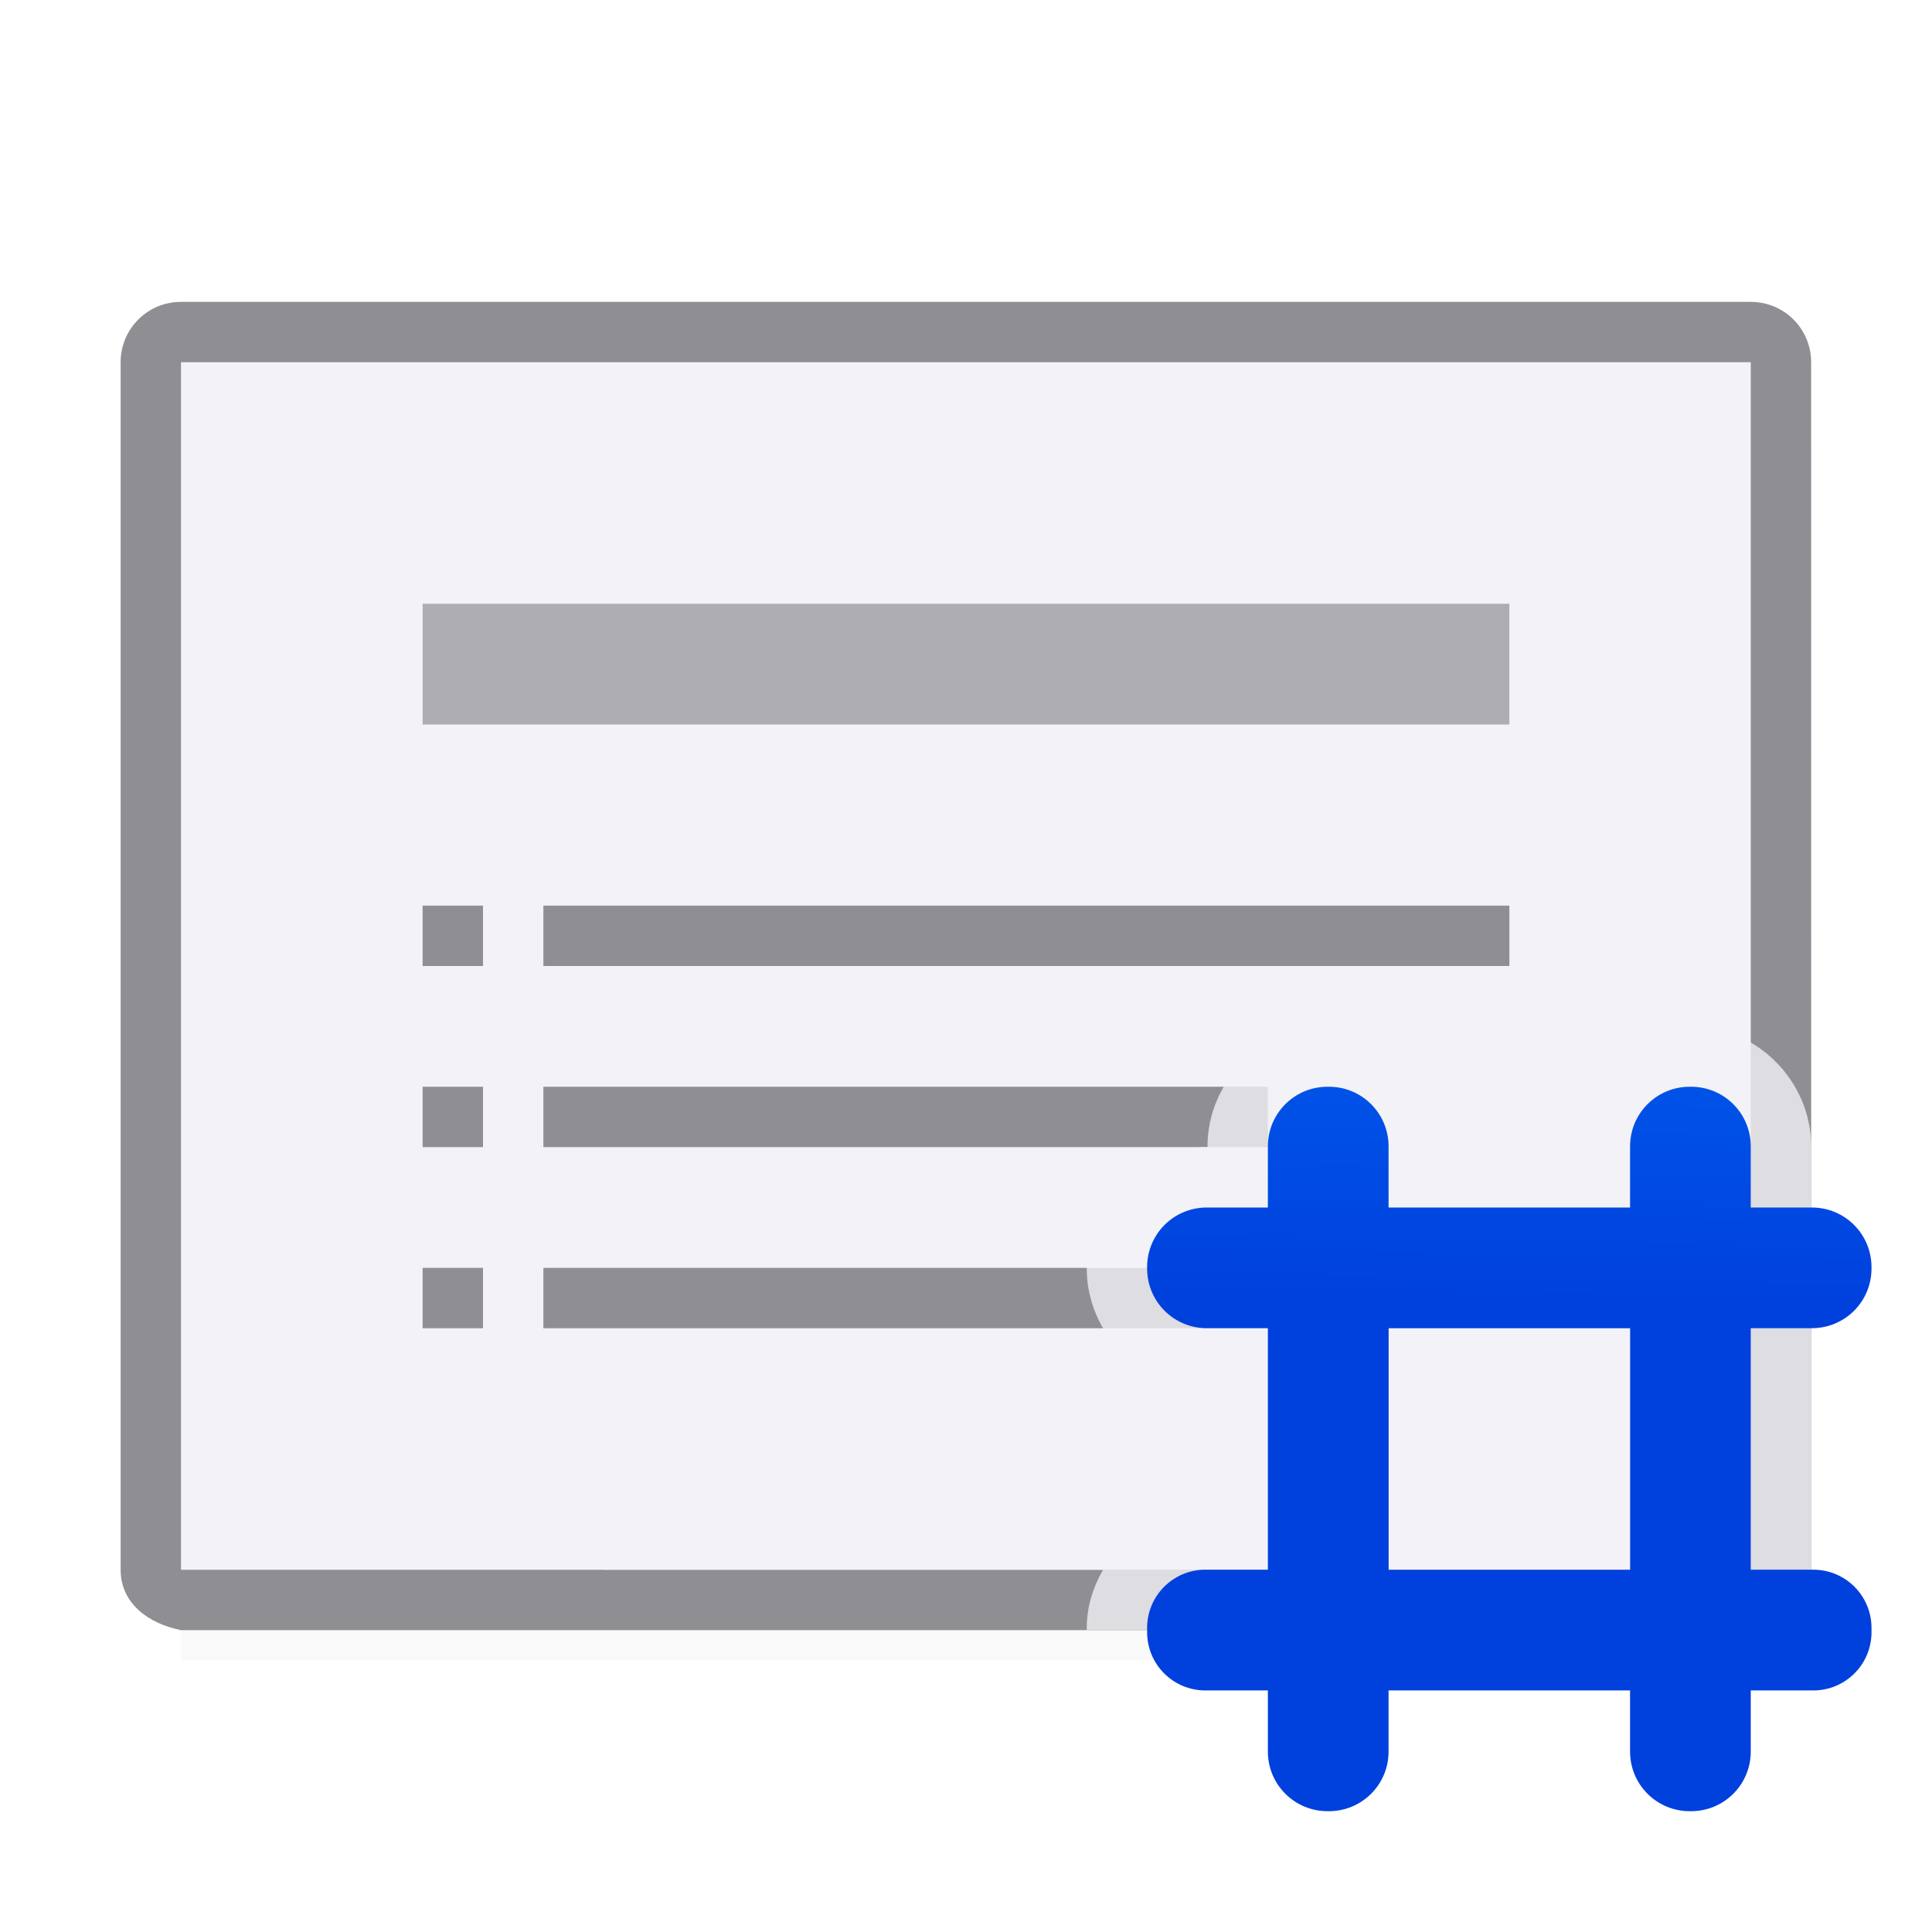 <svg viewBox="0 0 32 32" xmlns="http://www.w3.org/2000/svg" xmlns:xlink="http://www.w3.org/1999/xlink"><linearGradient id="a" gradientUnits="userSpaceOnUse" x1="96.78" x2="96.988" y1="22.944" y2="11"><stop offset="0" stop-color="#0040dd"/><stop offset="1" stop-color="#007aff"/></linearGradient><filter id="b" color-interpolation-filters="sRGB" height="1.095" width="1.097" x="-.049" y="-.047"><feGaussianBlur stdDeviation=".366"/></filter><linearGradient id="c" gradientTransform="matrix(0 1 -1 0 32 0)" gradientUnits="userSpaceOnUse" x1="31.384" x2="20.734" y1="1.013" y2="22.886"><stop offset="0" stop-color="#e5e5ea"/><stop offset=".3" stop-color="#f2f2f7"/><stop offset="1" stop-color="#f2f2f7"/></linearGradient><path d="m3 24.941h26v2.559h-26z" filter="url(#b)" opacity=".15" stroke-width="1.015"/><path d="m29 6h-26v13 6.998h6.998l.002.002h6 6l.002-.002h6.998v-6.998z" fill="url(#c)"/><path d="m29.998 6c0-.554-.446-1-1-1h-26c-.554 0-1 .446-1 1v14.492 5.508c0 .554.457.892 1 1h5.385 4.725 5.781 4.725 5.385c.543-.108 1-.446 1-1v-5.508zm-1 0v.002 12.998 2.512 4.488h-4.404-2.594-.002v.002h-6-6v-.002h-.002-2.594-4.404v-4.488-15.51-.002z" fill="#8e8e93"/><g fill="#8e8e93" transform="translate(0 3)"><path d="m7 12h1v1h-1z"/><path d="m7 15h1v1h-1z"/><path d="m7 18h1v1h-1z"/><path d="m9 12h16v1h-16z"/><path d="m9 18h11v1h-11z"/><path d="m9 15h12v1h-12z"/></g><path d="m7 10h18v2h-18z" fill="#aeaeb2"/><path d="m21.988 17c-1.084 0-1.988.904-1.988 1.988v.012h-.012c-1.084 0-1.988.904-1.988 1.988v.023c0 1.084.904 1.988 1.988 1.988h.012v2h-.035c-.721 0-1.354.409-1.695 1h3.729v.002h-3.729c-.166.287-.27.613-.27.963v.035h.889 4.725 5.385c.543-.108 1-.446 1-1v-5.508-1.523c-.011-1.075-.909-1.969-1.986-1.969h-.023c-1.084 0-1.988.904-1.988 1.988v.012h-2v-.012c0-1.084-.904-1.988-1.988-1.988zm2.012 6h2v2h-2zm-1.998 2.998h6.996v.002h-4.404-2.594z" fill="#f2f2f7" fill-opacity=".784"/><path d="m21.988 18c-.547 0-.988.441-.988.988v1.012h-1.012c-.547 0-.988.441-.988.988v.023c0 .547.441.988.988.988h1.012v4h-1.035c-.534 0-.965.431-.965.965v.07c0 .534.431.965.965.965h1.035v1.012c0 .547.441.988.988.988h.023c.547 0 .988-.441.988-.988v-1.012h4v1.012c0 .547.441.988.988.988h.023c.547 0 .988-.441.988-.988v-1.012h1.035c.534 0 .965-.431.965-.965v-.07c0-.534-.431-.965-.965-.965h-1.035v-4h1.012c.547 0 .988-.441.988-.988v-.023c0-.547-.441-.988-.988-.988h-1.012v-1.012c0-.547-.441-.988-.988-.988h-.023c-.547 0-.988.441-.988.988v1.012h-4v-1.012c0-.547-.441-.988-.988-.988zm1.012 4h4v4h-4z" fill="url(#a)"/></svg>